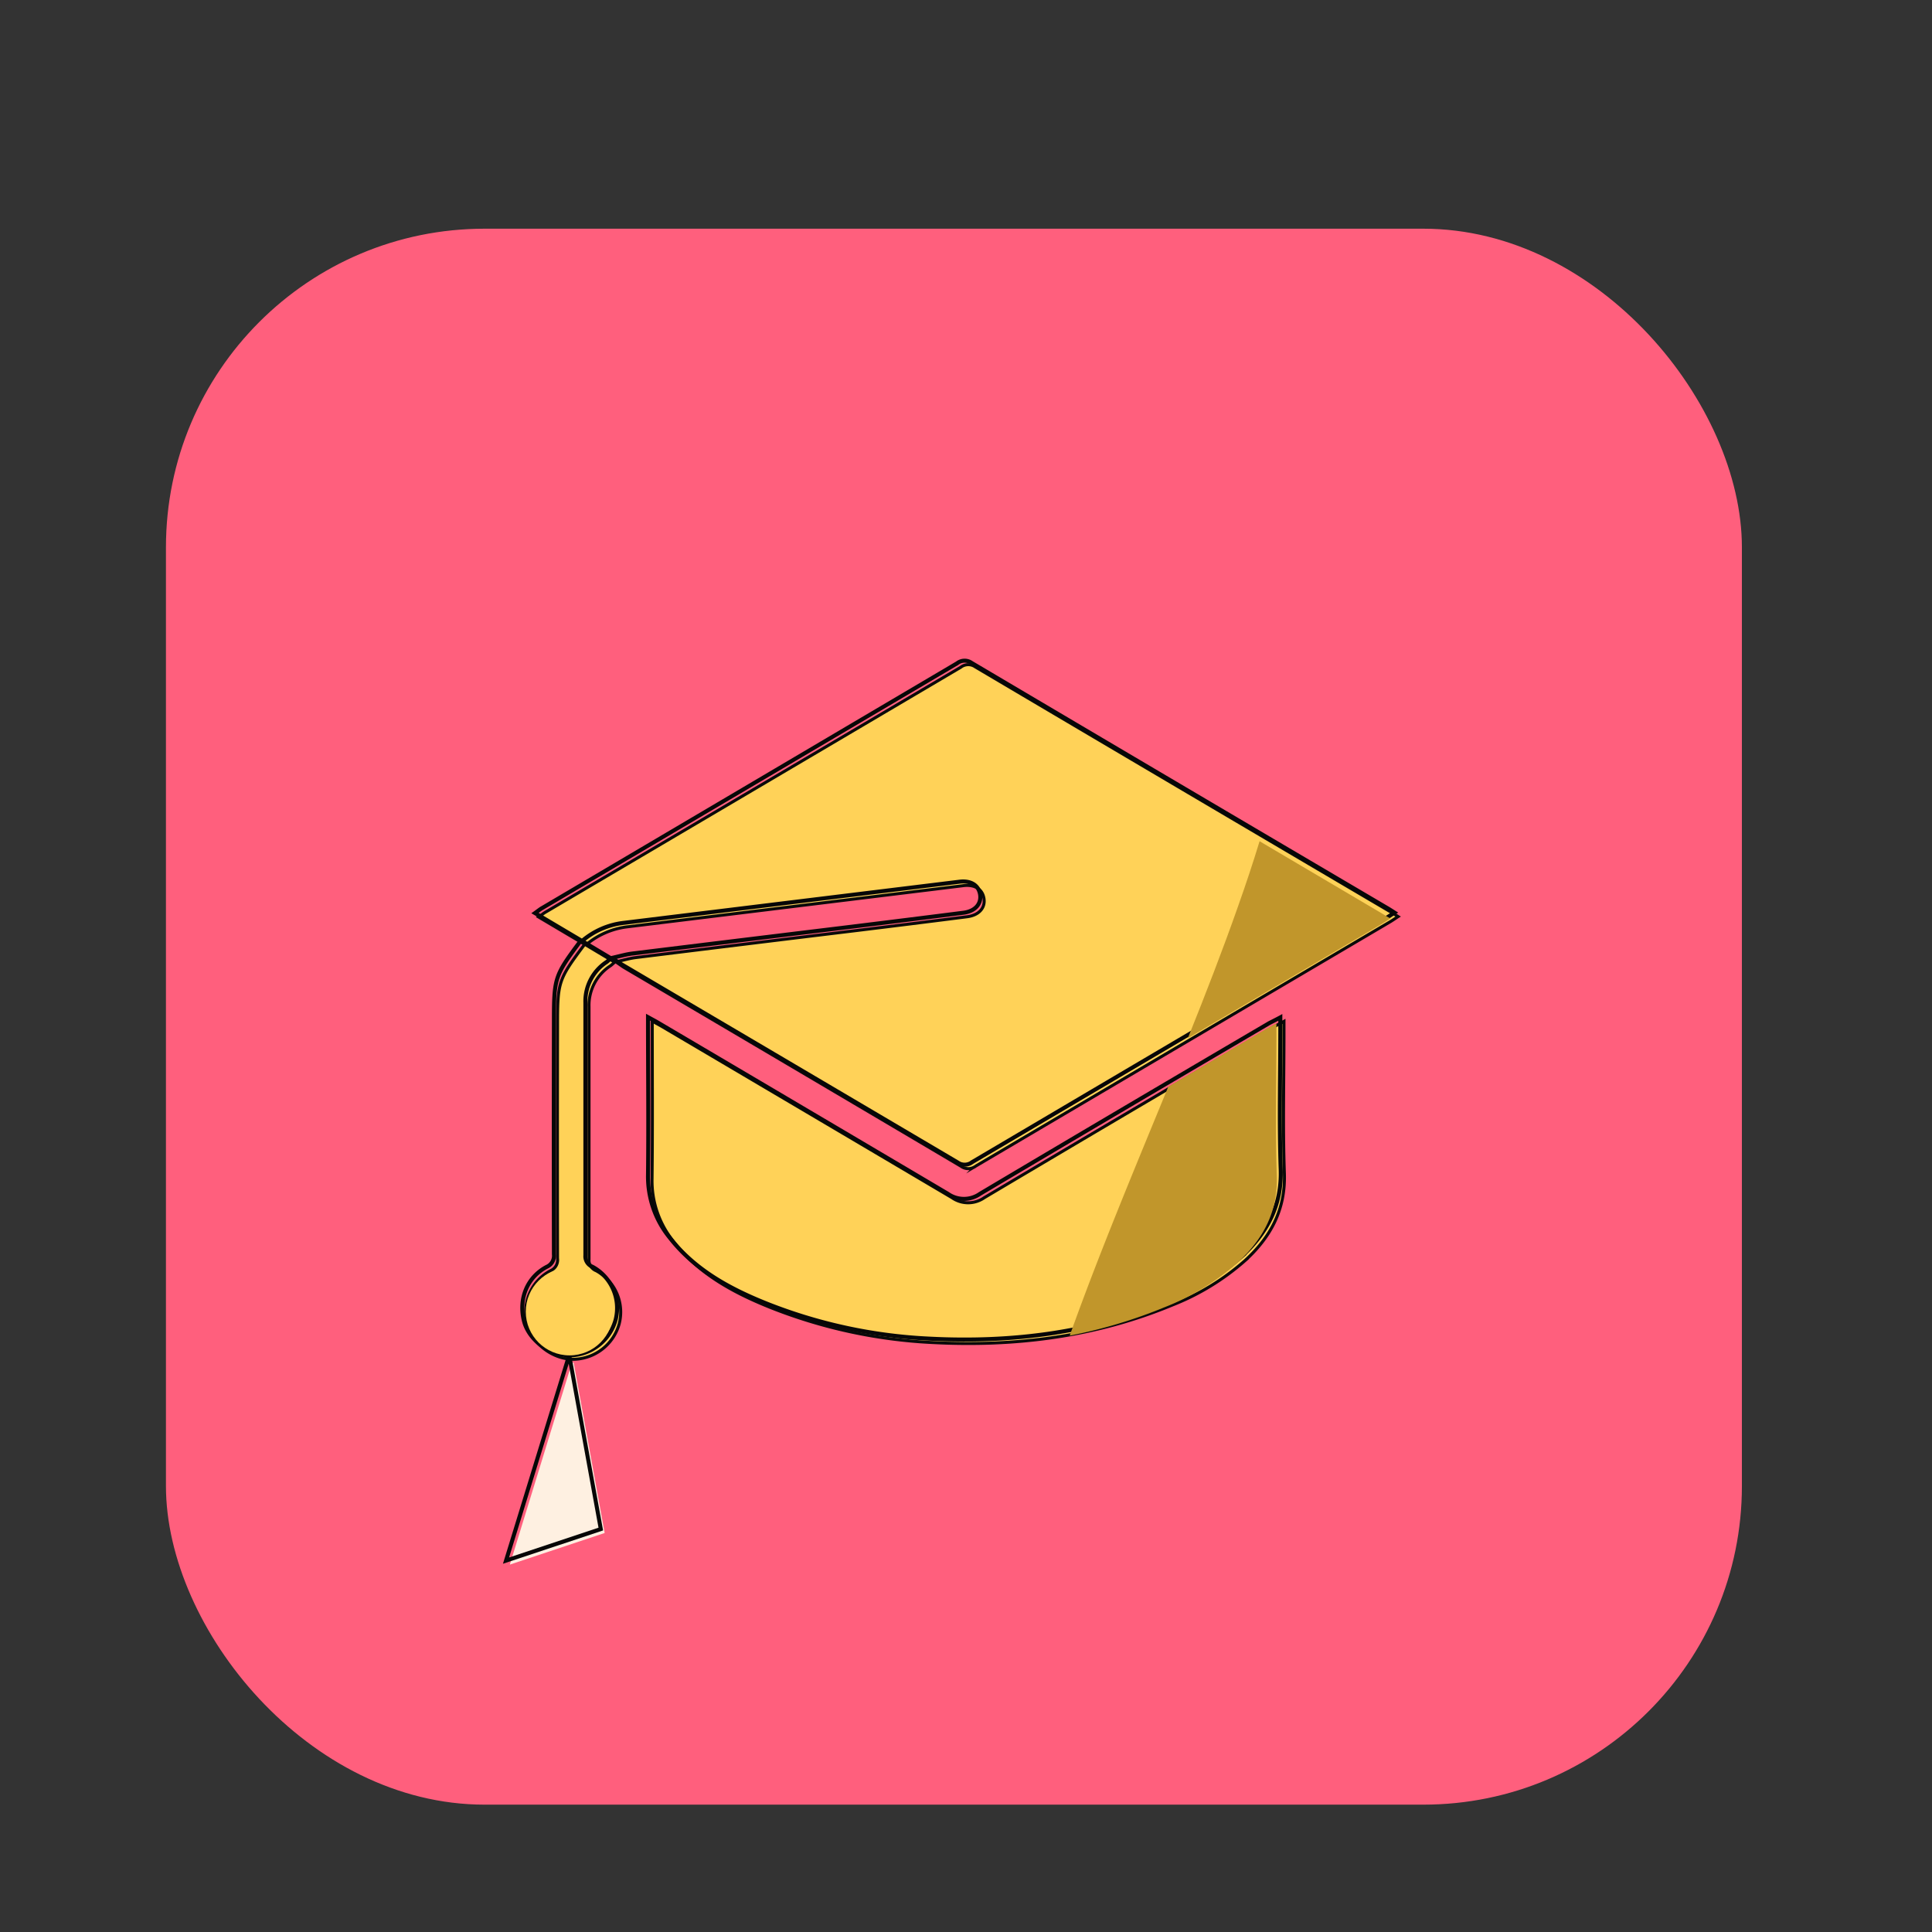 <svg id="Calque_1" data-name="Calque 1" xmlns="http://www.w3.org/2000/svg" viewBox="0 0 480 480"><rect x="0" y="0" width="480" height="480" fill="#333333" stroke="none"/><defs><style>.cls-1{fill:#ff5f7d;}.cls-2,.cls-5{fill:#ffd258;}.cls-2{stroke:#0a0a0a;stroke-width:0.75px;}.cls-2,.cls-4{stroke-miterlimit:10;}.cls-3{fill:#fef0e1;}.cls-4{fill:none;stroke:#070707;}.cls-6{fill:#c1962b;}</style></defs><title>Cours</title><rect class="cls-1" x="41.23" y="56.82" width="391.54" height="391.54" rx="79.16" ry="79.16"/><g id="Q5M9xm.tif"><path class="cls-2" d="M145.56,234.77l7.16,4.28c-.47.4-.74.68-1.06.9a11.71,11.71,0,0,0-5.32,10.17q0,31.36,0,62.74a2.8,2.8,0,0,0,1.77,2.85,11.69,11.69,0,0,1,5.73,13.19,12,12,0,0,1-11.18,8.81c-5.21.07-10.39-3.77-11.59-8.59a11.56,11.56,0,0,1,5.67-13.4,2.93,2.93,0,0,0,1.78-3.1q-.06-28.74,0-57.49c0-11.28.13-11.66,6.74-20.52l-11.44-6.78c.76-.52,1.3-1,1.89-1.31q51.51-30.36,103-60.75a3,3,0,0,1,3.58-.09q51.58,30.49,103.24,60.89c.5.29,1,.61,1.83,1.15-.84.55-1.47,1-2.13,1.38q-51.42,30.3-102.83,60.62a3,3,0,0,1-3.58.07Q197,265.06,155.14,240.42c-.55-.32-1.06-.72-2.13-1.45,2-.44,3.49-.89,5-1.07q27.39-3.39,54.79-6.71,13.76-1.68,27.51-3.43c2.92-.38,4.54-2.22,4.15-4.56s-2.34-3.5-5.12-3.16L156,230.25A19.44,19.44,0,0,0,145.56,234.77Z"/><path class="cls-2" d="M319,253.75v3c0,11.58-.31,23.17.1,34.73.32,9.07-3.46,15.93-9.8,21.73a60.83,60.83,0,0,1-18,11c-19.05,7.91-39,10.4-59.43,9.35a125.3,125.3,0,0,1-40.78-8.85c-9.1-3.68-17.62-8.34-23.81-16.33A23.92,23.92,0,0,1,162,292.89c.15-12.9.05-25.81.05-39.2,1,.56,1.75.95,2.48,1.38q36,21.23,72,42.5a7,7,0,0,0,8,0q35.85-21.3,71.82-42.38C317.15,254.74,317.94,254.34,319,253.75Z"/><path class="cls-3" d="M142.53,338.56c2.56,14,5.11,28.07,7.7,42.31l-23.56,7.85c5.25-17.09,10.34-33.63,15.43-50.17Z"/></g><g id="Q5M9xm.tif-2" data-name="Q5M9xm.tif"><path class="cls-4" d="M144.61,233.79l7.15,4.28a13.8,13.8,0,0,1-1,.9,11.7,11.7,0,0,0-5.32,10.17q0,31.37,0,62.73a2.79,2.79,0,0,0,1.77,2.86,11.69,11.69,0,0,1,5.73,13.19,12,12,0,0,1-11.19,8.81c-5.2.07-10.39-3.78-11.59-8.59-1.36-5.48.82-10.84,5.68-13.4a3,3,0,0,0,1.78-3.1q-.06-28.74,0-57.49c0-11.28.12-11.66,6.73-20.52l-11.43-6.78c.75-.53,1.3-1,1.89-1.31q51.51-30.37,103-60.76a3,3,0,0,1,3.58-.08q51.58,30.5,103.24,60.89c.5.29,1,.61,1.83,1.14-.84.55-1.47,1-2.14,1.39q-51.42,30.3-102.82,60.62a3,3,0,0,1-3.58.06Q196,264.07,154.18,239.44c-.54-.33-1.05-.72-2.13-1.45,2-.45,3.5-.89,5-1.08q27.39-3.37,54.79-6.7,13.75-1.69,27.51-3.44c2.92-.37,4.53-2.21,4.15-4.55s-2.35-3.5-5.12-3.16q-41.65,5.1-83.3,10.21A19.33,19.33,0,0,0,144.61,233.79Z"/><path class="cls-4" d="M318.09,252.77v3c0,11.57-.31,23.17.1,34.73.32,9.07-3.46,15.93-9.8,21.73a61,61,0,0,1-18.05,11c-19,7.9-38.95,10.4-59.43,9.35a125.25,125.25,0,0,1-40.78-8.85c-9.11-3.68-17.62-8.35-23.82-16.33A24,24,0,0,1,161,291.91c.15-12.91,0-25.82,0-39.2,1,.55,1.76.95,2.49,1.38q36,21.22,72,42.5a6.94,6.94,0,0,0,8,0q35.85-21.29,71.82-42.38C316.19,253.75,317,253.36,318.09,252.77Z"/><path class="cls-4" d="M141.58,337.58c2.55,14,5.11,28.07,7.69,42.31l-23.55,7.84,15.43-50.17Z"/></g><circle class="cls-5" cx="141.5" cy="325.87" r="10.87"/><g id="Q5M9xm.tif-3" data-name="Q5M9xm.tif"><path class="cls-6" d="M343.58,227.09,312.94,209c-1.64,5.39-3.42,10.73-5.29,16-3.89,11.09-8.14,22-12.53,32.94l48.15-28.37c.66-.39,1.29-.84,2.14-1.39C344.56,227.71,344.08,227.39,343.58,227.09Z"/><path class="cls-6" d="M317.12,257.28v-3c-1.1.59-1.9,1-2.66,1.43L290.25,270c-8.41,20.51-17,40.93-24.48,61.83a122.41,122.41,0,0,0,23.59-7.06,60.74,60.74,0,0,0,18.05-11c6.35-5.8,10.13-12.65,9.81-21.72C316.81,280.45,317.12,268.86,317.12,257.28Z"/></g></svg>